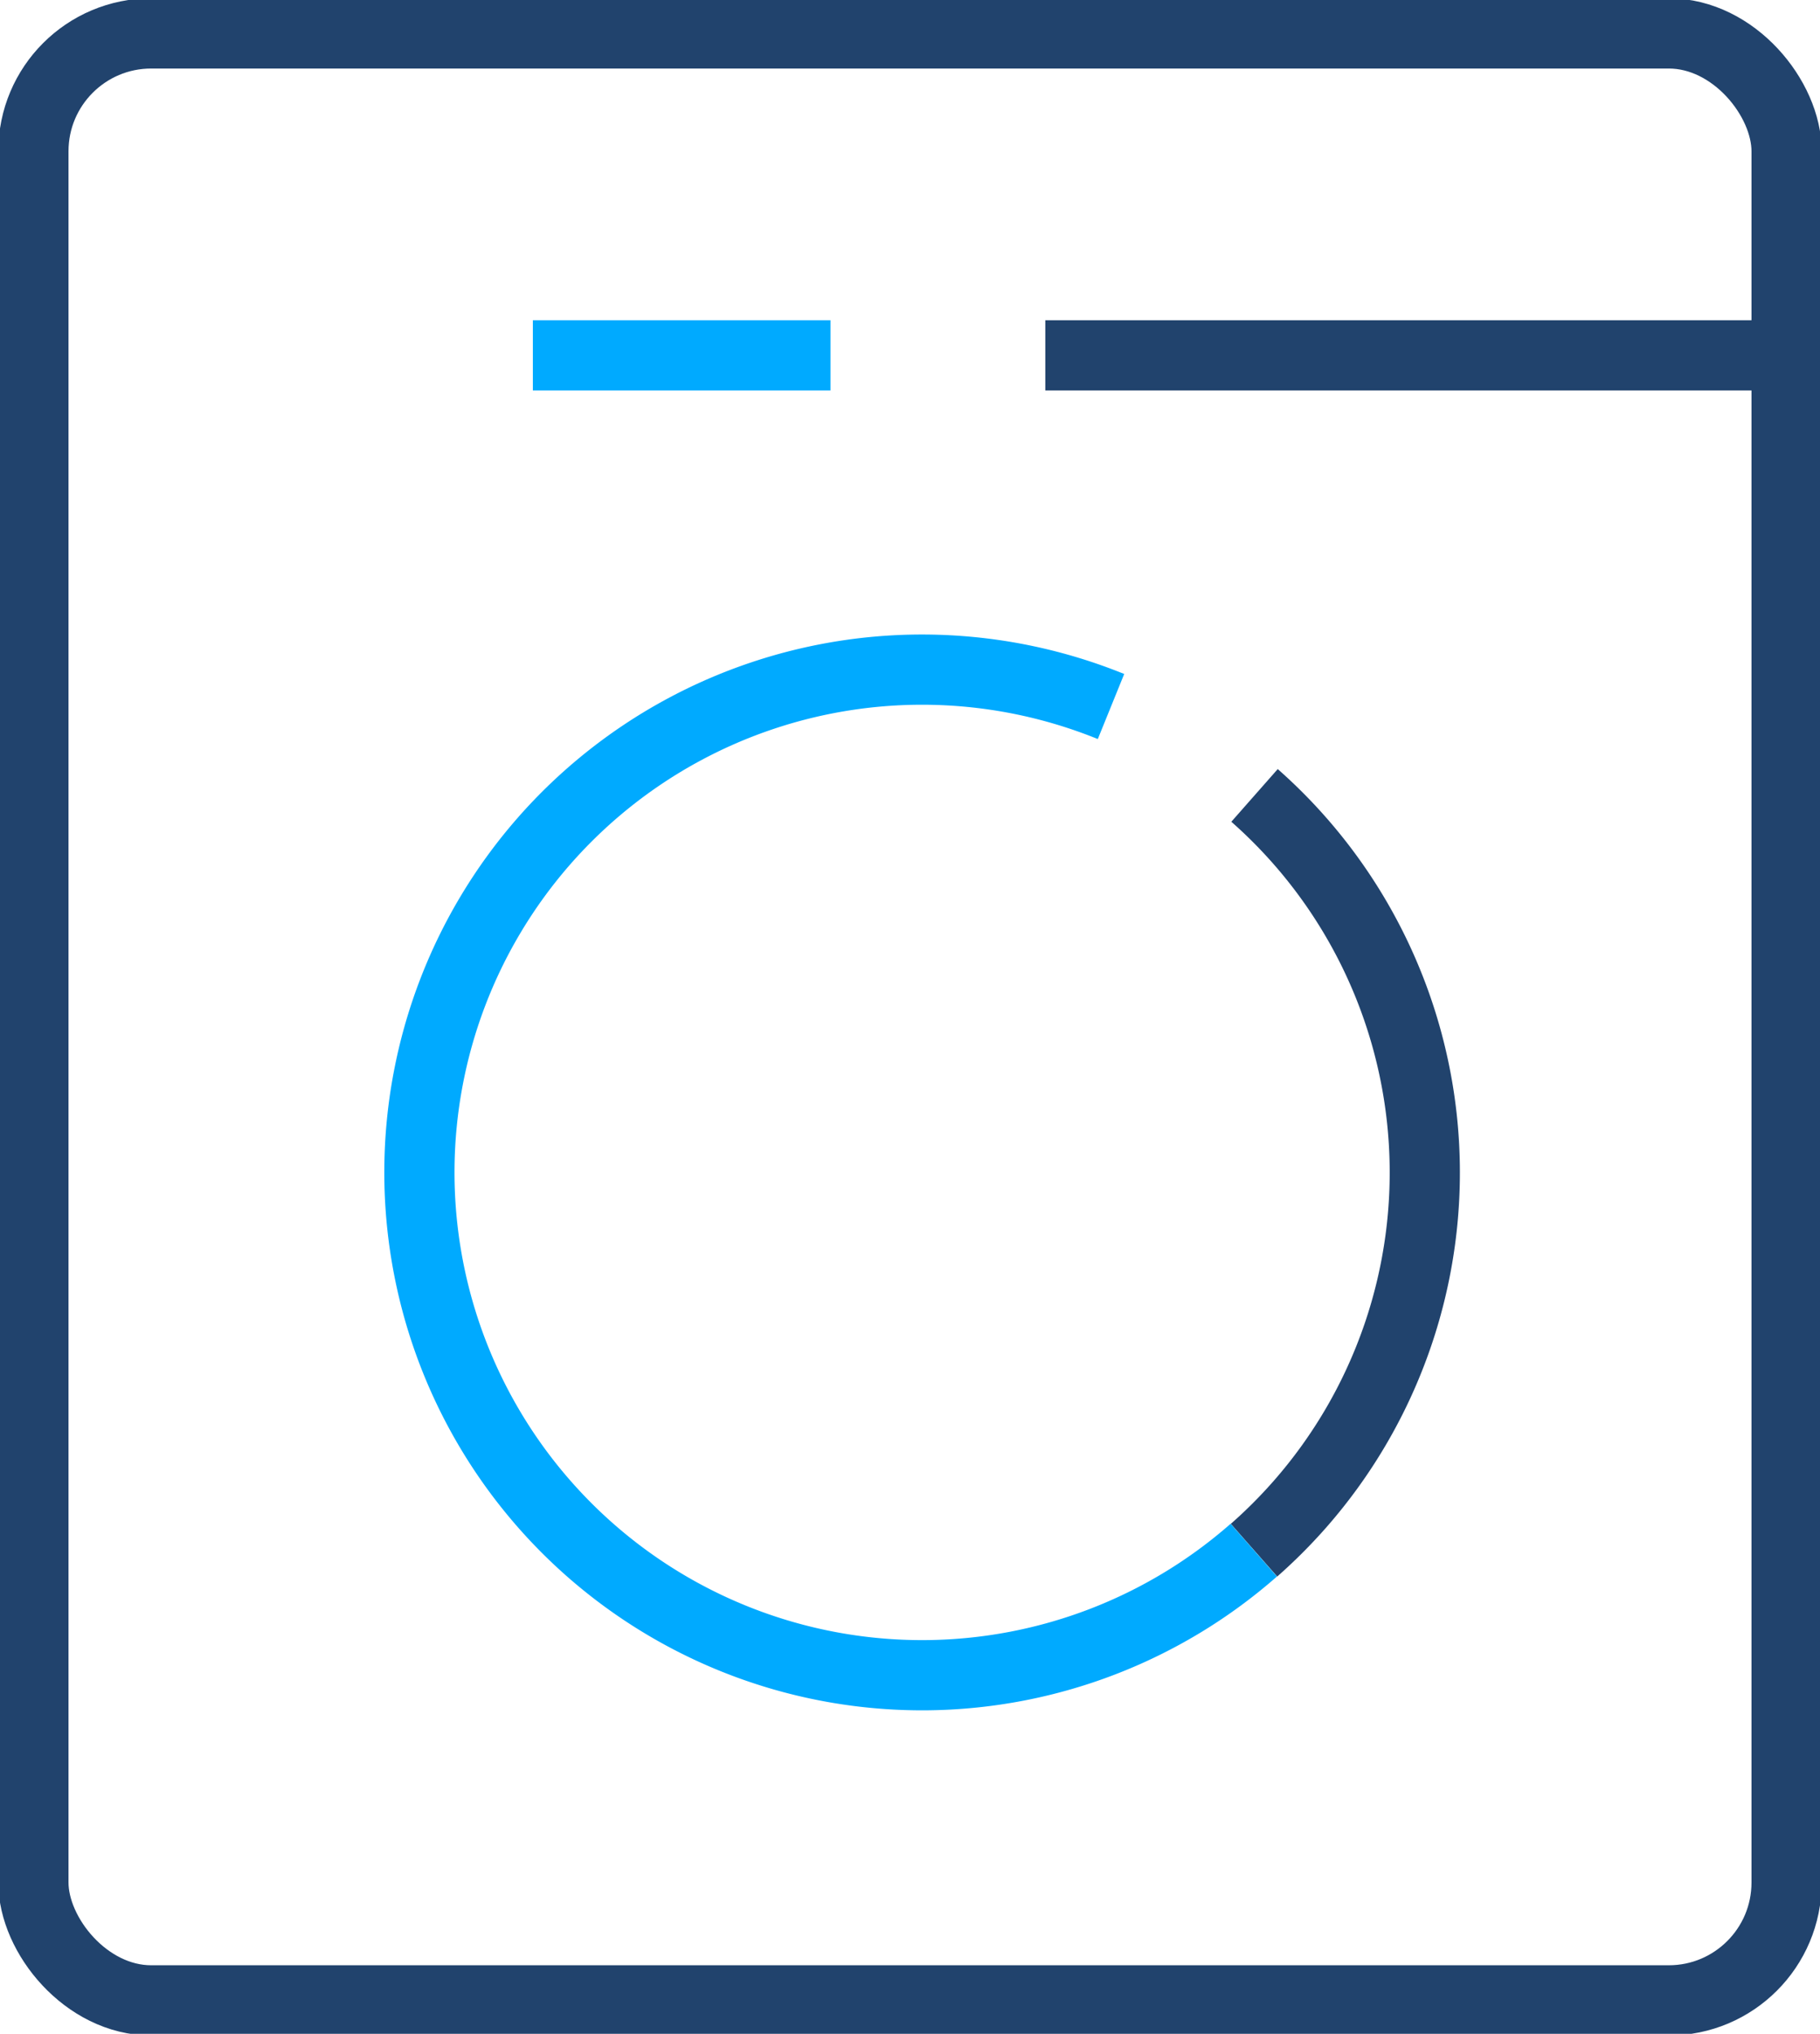 <svg xmlns="http://www.w3.org/2000/svg" xmlns:xlink="http://www.w3.org/1999/xlink" width="38.893" height="43.447" viewBox="0 0 38.893 43.447">
  <defs>
    <clipPath id="clip-path">
      <rect id="Rectangle_3566" data-name="Rectangle 3566" width="38.893" height="43.447" fill="none" stroke="#707070" stroke-width="1.5"/>
    </clipPath>
  </defs>
  <g id="Group_8837" data-name="Group 8837" transform="translate(-254.428 -301.168)">
    <g id="Group_8833" data-name="Group 8833" transform="translate(254.428 301.168)">
      <g id="Group_8829" data-name="Group 8829" clip-path="url(#clip-path)">
        <rect id="Rectangle_3565" data-name="Rectangle 3565" width="37.465" height="42.019" rx="2.517" transform="translate(0.714 0.714)" fill="none" stroke="#21436d" stroke-width="1.5"/>
        <line id="Line_73" data-name="Line 73" x1="15.506" transform="translate(22.338 7.591)" fill="none" stroke="#21436d" stroke-width="1.5"/>
        <line id="Line_74" data-name="Line 74" x1="6.36" transform="translate(11.387 7.591)" fill="none" stroke="#0af" stroke-width="1.5"/>
        <path id="Path_73808" data-name="Path 73808" d="M18.778,11.9a10.74,10.74,0,0,1,.957,15.157,10.853,10.853,0,0,1-.968.967" transform="translate(8.031 5.092)" fill="none" stroke="#21436d" stroke-width="1.5"/>
        <path id="Path_73809" data-name="Path 73809" d="M24.107,28.828a10.741,10.741,0,1,1-3.051-18.022" transform="translate(2.686 4.287)" fill="none" stroke="#0af" stroke-width="1.5"/>
      </g>
    </g>
  </g>
</svg>
